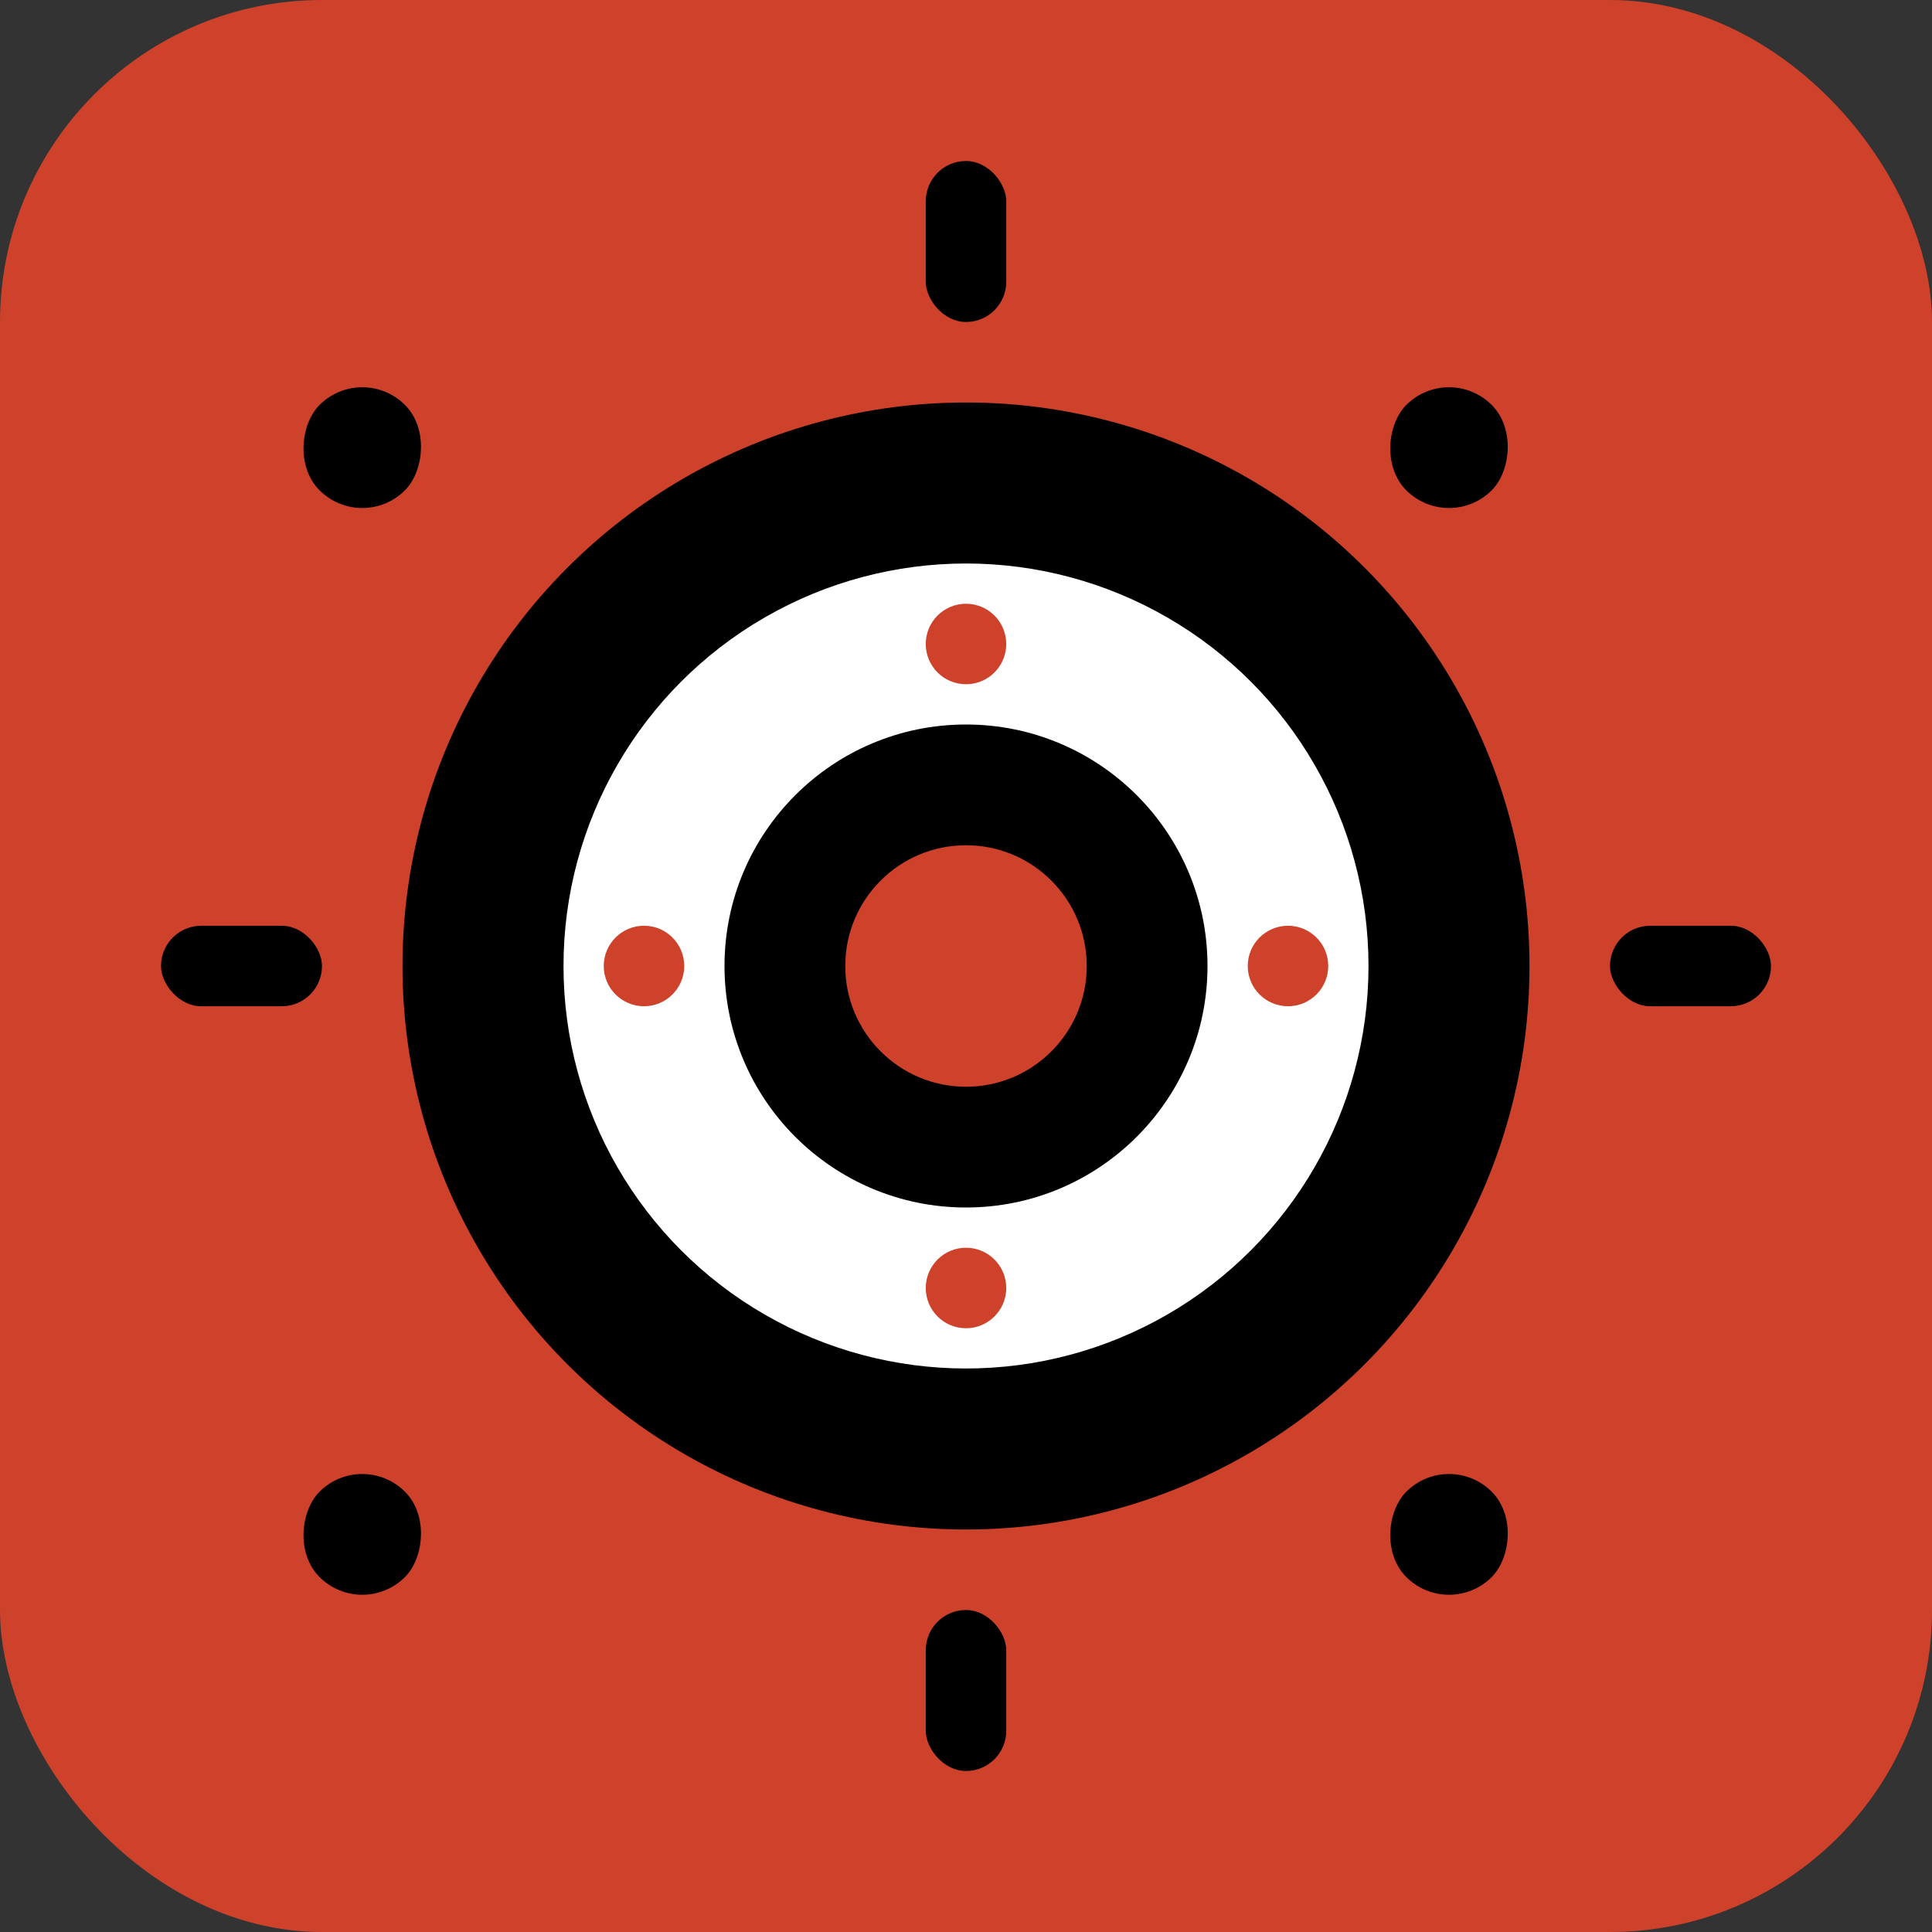 <svg width="48" height="48" viewBox="0 0 48 48" xmlns="http://www.w3.org/2000/svg">
  <rect x="0" y="0" width="48" height="48" fill="#333333" stroke="none"/>
  <defs>
    <style>
      .rust-bg { fill: #CE422B; }
      .rust-gear { fill: #000000; }
      .rust-inner { fill: #CE422B; }
    </style>
  </defs>
  
  <!-- Background -->
  <rect width="48" height="48" rx="8" fill="#CE422B"/>
  
  <!-- Rust official gear logo -->
  <g transform="translate(24,24)">
    <!-- Outer gear teeth (official Rust logo style) -->
    <g fill="#000000">
      <!-- Top teeth -->
      <rect x="-1" y="-20" width="2" height="4" rx="1"/>
      <rect x="-1" y="16" width="2" height="4" rx="1"/>
      <rect x="-20" y="-1" width="4" height="2" rx="1"/>
      <rect x="16" y="-1" width="4" height="2" rx="1"/>
      
      <!-- Diagonal teeth -->
      <rect x="-15" y="-15" width="3" height="3" rx="1.5" transform="rotate(45 -15 -15)"/>
      <rect x="12" y="-15" width="3" height="3" rx="1.5" transform="rotate(45 12 -15)"/>
      <rect x="-15" y="12" width="3" height="3" rx="1.5" transform="rotate(45 -15 12)"/>
      <rect x="12" y="12" width="3" height="3" rx="1.5" transform="rotate(45 12 12)"/>
    </g>
    
    <!-- Main gear body -->
    <circle cx="0" cy="0" r="14" fill="#000000"/>
    
    <!-- Inner gear (white/light) -->
    <circle cx="0" cy="0" r="10" fill="#FFFFFF"/>
    
    <!-- Center gear -->
    <circle cx="0" cy="0" r="6" fill="#000000"/>
    
    <!-- Center hole -->
    <circle cx="0" cy="0" r="3" fill="#CE422B"/>
    
    <!-- Small decorative dots (Rust logo style) -->
    <circle cx="0" cy="-8" r="1" fill="#CE422B"/>
    <circle cx="0" cy="8" r="1" fill="#CE422B"/>
    <circle cx="-8" cy="0" r="1" fill="#CE422B"/>
    <circle cx="8" cy="0" r="1" fill="#CE422B"/>
  </g>
</svg>